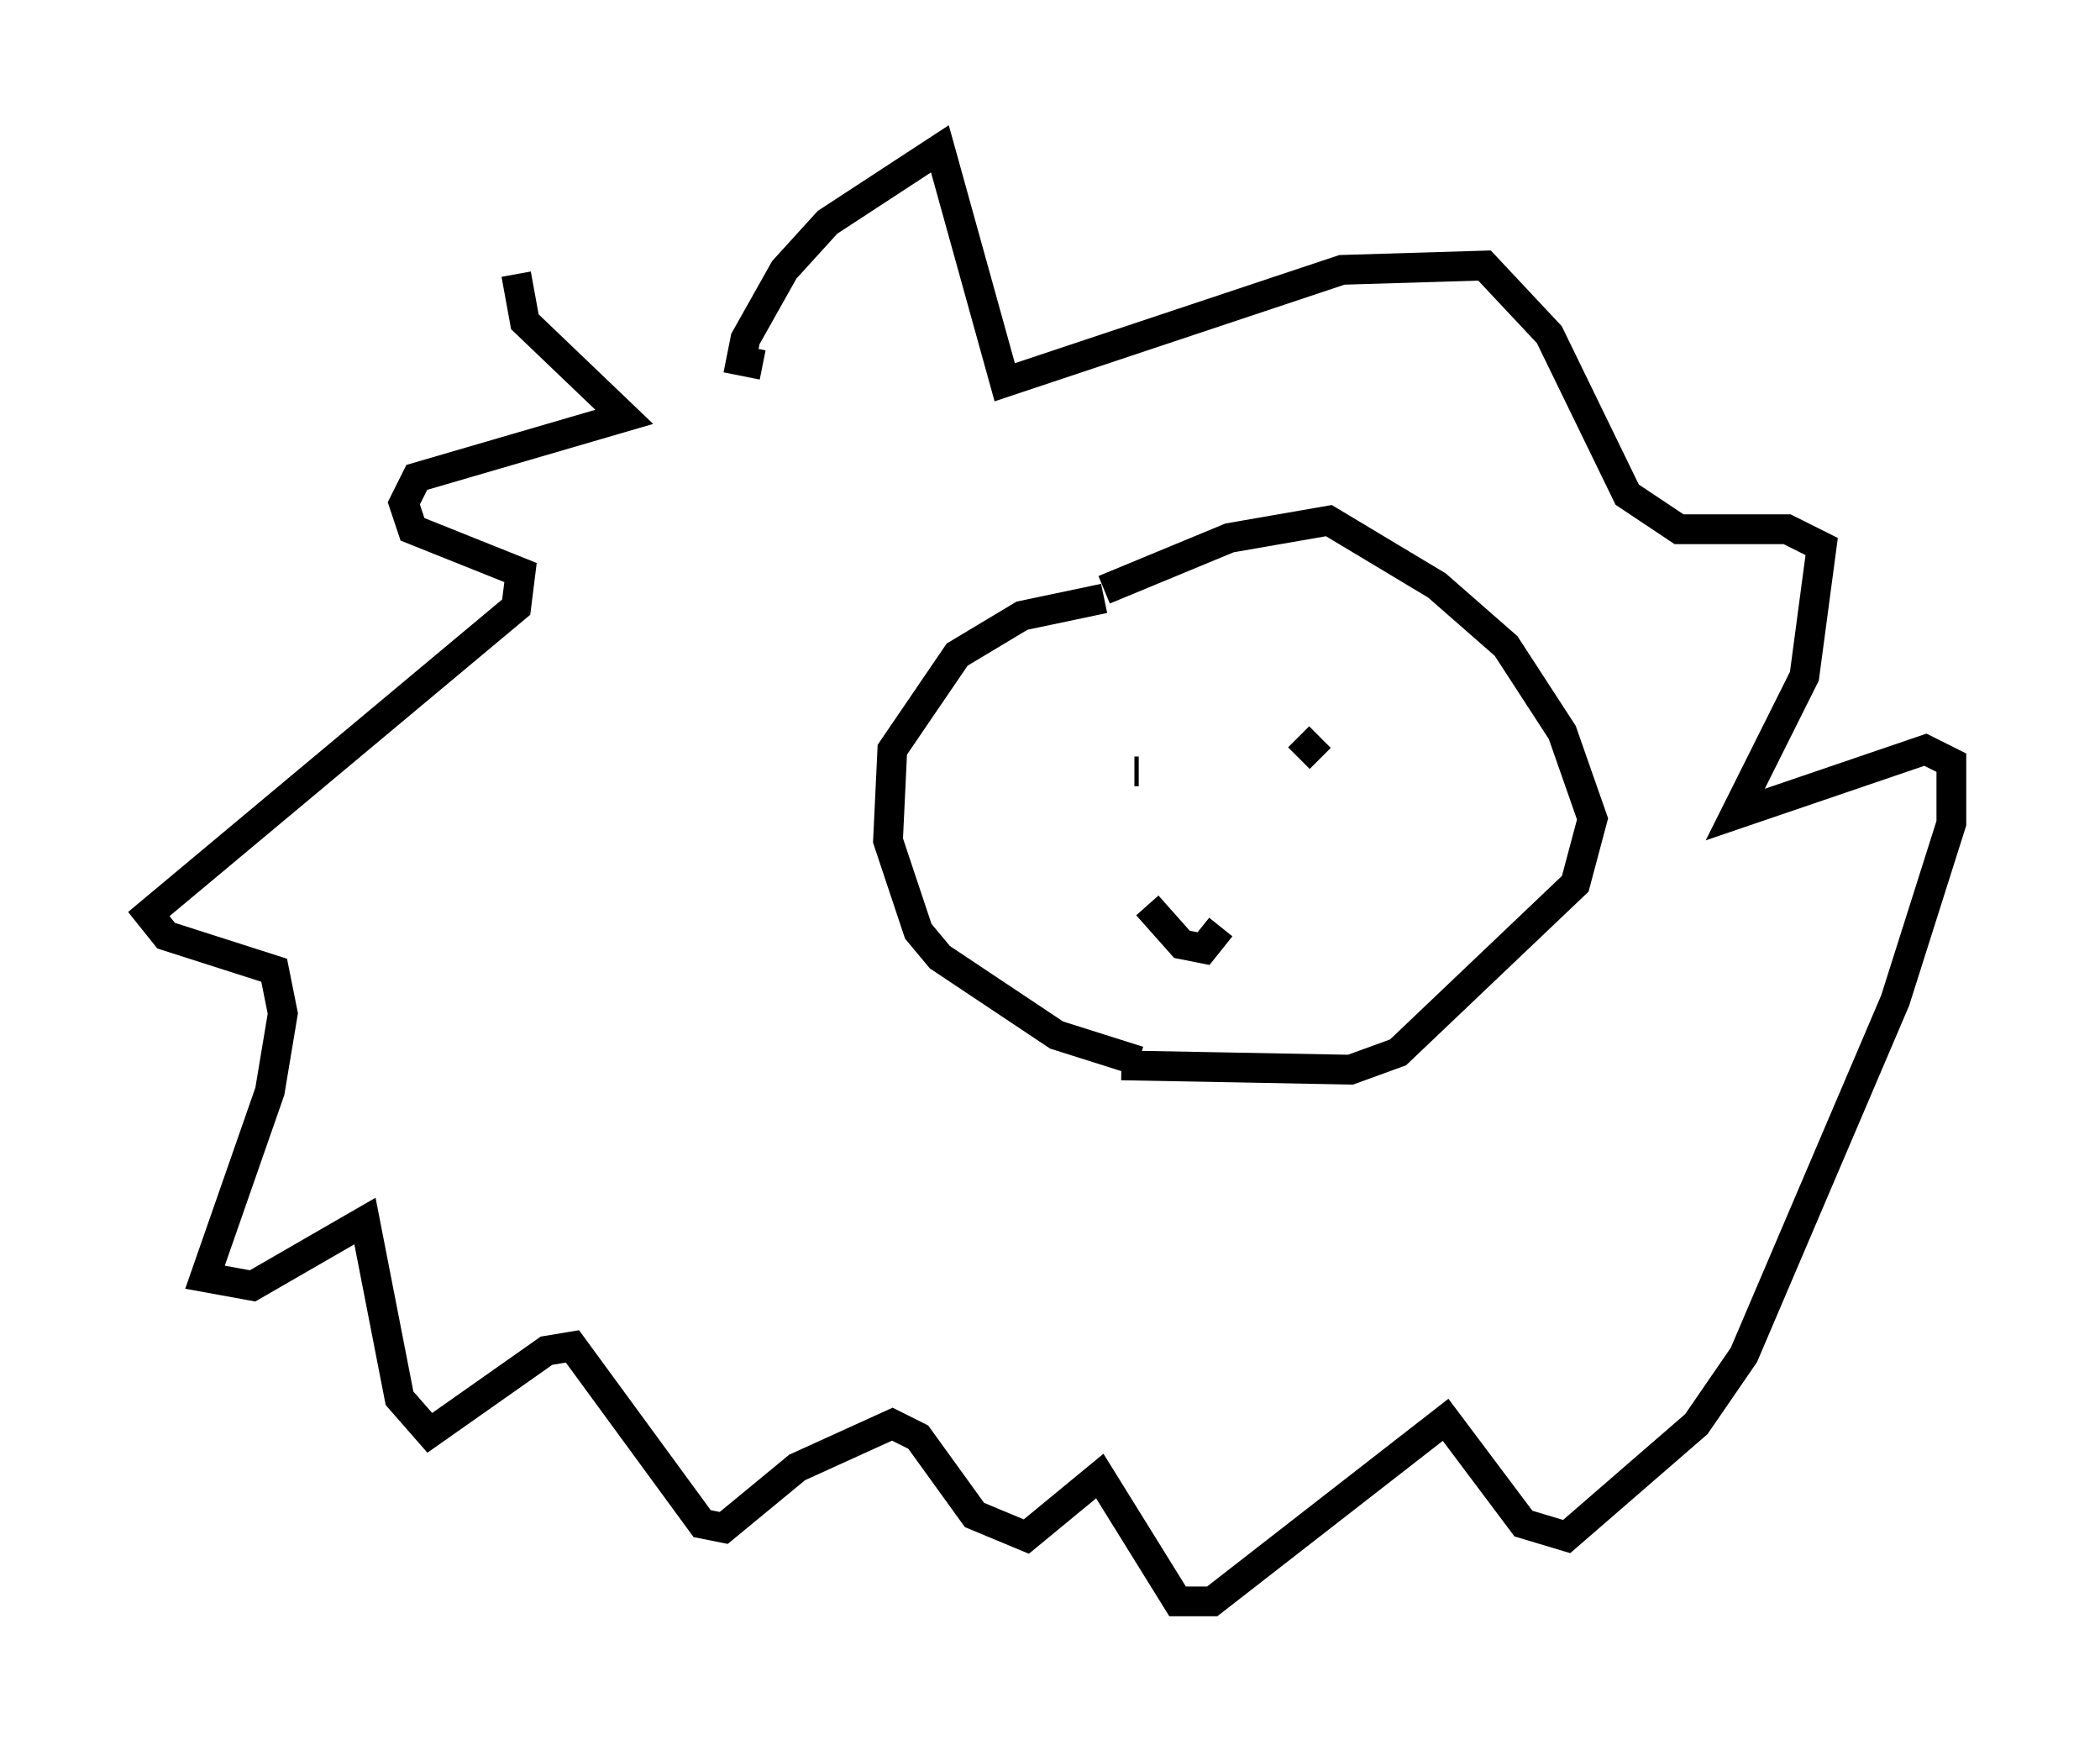 <?xml version="1.0" encoding="utf-8" ?>
<svg baseProfile="full" height="58.804" version="1.1" width="70.57" xmlns="http://www.w3.org/2000/svg" xmlns:ev="http://www.w3.org/2001/xml-events" xmlns:xlink="http://www.w3.org/1999/xlink"><defs /><rect fill="white" height="58.804" width="70.57" x="0" y="0" /><path d="M25.48, 12.698 m-8.134, -3.486 l0.291, 1.598 3.341, 3.196 l-6.972, 2.034 -0.436, 0.872 l0.291, 0.872 3.631, 1.453 l-0.145, 1.162 -12.346, 10.313 l0.581, 0.726 3.631, 1.162 l0.291, 1.453 -0.436, 2.615 l-2.179, 6.246 1.598, 0.291 l3.777, -2.179 1.162, 5.955 l1.017, 1.162 3.922, -2.76 l0.872, -0.145 4.358, 5.955 l0.726, 0.145 2.469, -2.034 l3.196, -1.453 0.872, 0.436 l1.888, 2.615 1.743, 0.726 l2.469, -2.034 2.615, 4.212 l1.162, 0.0 7.844, -6.101 l2.615, 3.486 1.453, 0.436 l4.358, -3.777 1.598, -2.324 l5.084, -11.911 1.888, -5.955 l0.0, -2.034 -0.872, -0.436 l-6.391, 2.179 2.324, -4.648 l0.581, -4.358 -1.162, -0.581 l-3.631, 0.0 -1.743, -1.162 l-2.615, -5.374 -2.179, -2.324 l-4.793, 0.145 -11.33, 3.777 l-2.179, -7.844 -3.777, 2.469 l-1.453, 1.598 -1.307, 2.324 l-0.145, 0.726 0.726, 0.145 m11.475, 7.844 l-2.76, 0.581 -2.179, 1.307 l-2.179, 3.196 -0.145, 3.05 l1.017, 3.05 0.726, 0.872 l3.922, 2.615 2.76, 0.872 m-1.162, -15.832 l4.212, -1.743 3.341, -0.581 l3.631, 2.179 2.324, 2.034 l1.888, 2.905 1.017, 2.905 l-0.581, 2.179 -5.955, 5.665 l-1.598, 0.581 -7.698, -0.145 m0.436, -9.877 l0.145, 0.0 m5.374, -1.162 l0.726, 0.726 m-5.81, 4.939 l1.162, 1.307 0.726, 0.145 l0.581, -0.726 " fill="none" stroke="black" stroke-width="1" /></svg>